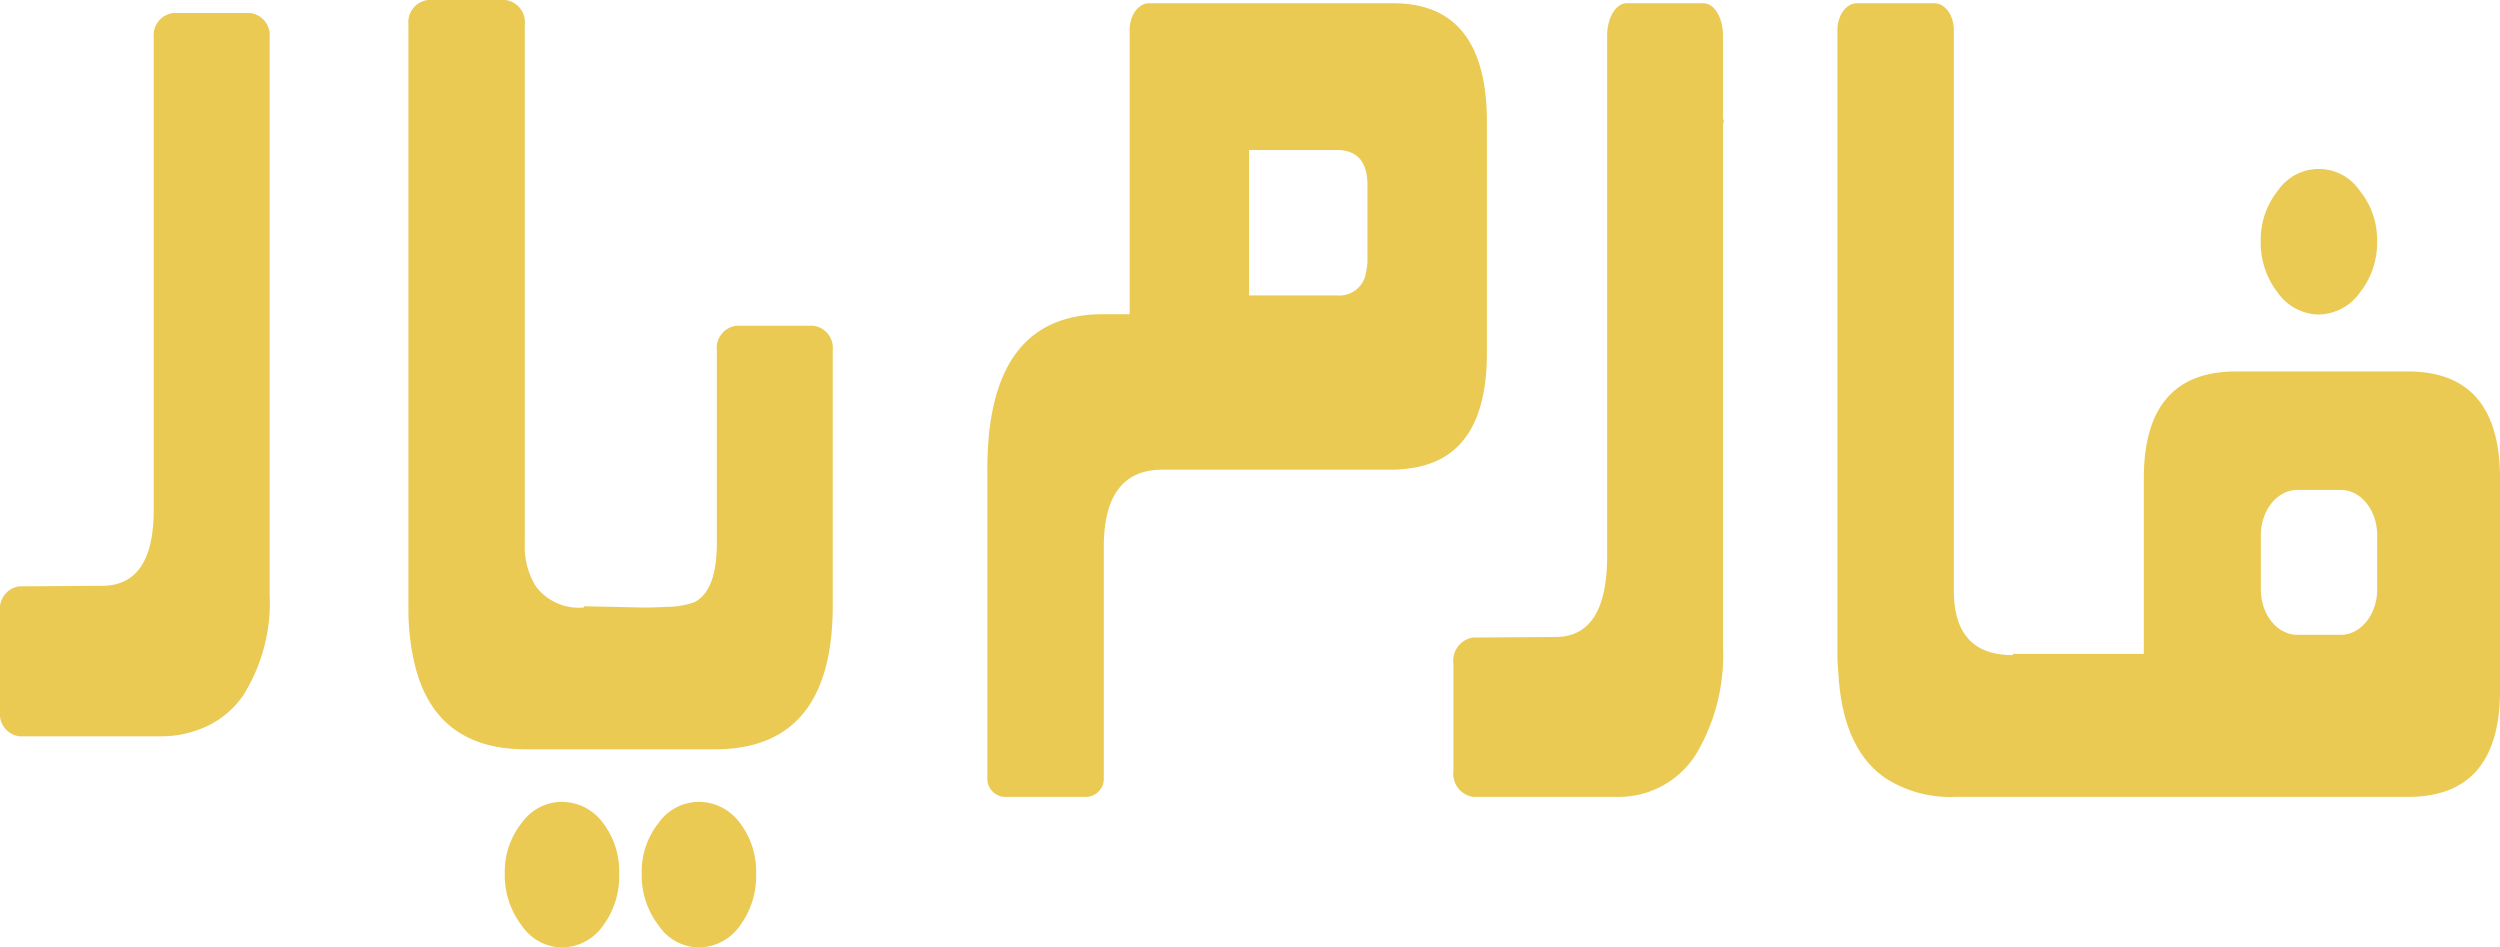 <svg xmlns="http://www.w3.org/2000/svg" viewBox="0 0 172.999 65.56">
  <defs>
    <style>
      .cls-1 {
        fill: #eaca53;
      }
    </style>
  </defs>
  <title>2Asset 6</title>
  <g id="Layer_2" data-name="Layer 2">
    <g id="Layer_1-2" data-name="Layer 1">
      <g>
        <polygon class="cls-1" points="119.303 8.29 119.235 8.269 119.235 8.633 119.303 8.29"/>
        <path class="cls-1" d="M96.417.226H79.522c-.746,0-1.351.825-1.351,1.844V21.742H76.347q-8.022,0-8.021,10.712v21.54a1.263,1.263,0,0,0,1.351,1.151h5.354a1.263,1.263,0,0,0,1.351-1.151V37.856q0-5.355,4.061-5.355H96.417a8.741,8.741,0,0,0,1.177-.1c3.518-.472,5.3-3.118,5.3-7.983V8.447Q102.889.226,96.417.226ZM86.434,10.379h6.059q2.133,0,2.134,2.428v5.209a3.77,3.77,0,0,1-.1.826,1.857,1.857,0,0,1-2.03,1.6H86.434Z"/>
        <path class="cls-1" d="M117.884.226h-5.319c-.747,0-1.352,1-1.352,2.241V38.479q0,5.6-3.581,5.6l-5.712.037a1.618,1.618,0,0,0-1.344,1.787v7.454a1.616,1.616,0,0,0,1.351,1.787h9.9a6.329,6.329,0,0,0,5.544-2.96,13.391,13.391,0,0,0,1.859-7.468V2.467C119.235,1.229,118.63.226,117.884.226Z"/>
        <path class="cls-1" d="M17.307.9H11.989a1.544,1.544,0,0,0-1.351,1.682V35.268q0,5.269-3.581,5.271l-5.712.034A1.547,1.547,0,0,0,0,42.255V49.27a1.544,1.544,0,0,0,1.351,1.682h9.906a7.158,7.158,0,0,0,2.4-.431A6.345,6.345,0,0,0,16.8,48.166a12.026,12.026,0,0,0,1.86-7.027V2.582A1.544,1.544,0,0,0,17.307.9Z"/>
        <path class="cls-1" d="M38.821,55.49A3.425,3.425,0,0,0,36.1,56.947a5.436,5.436,0,0,0-1.17,3.514,5.7,5.7,0,0,0,1.17,3.578,3.388,3.388,0,0,0,2.719,1.521,3.5,3.5,0,0,0,2.893-1.478,5.768,5.768,0,0,0,1.136-3.621,5.518,5.518,0,0,0-1.136-3.535A3.533,3.533,0,0,0,38.821,55.49Z"/>
        <path class="cls-1" d="M48.294,55.49a3.425,3.425,0,0,0-2.719,1.457,5.436,5.436,0,0,0-1.17,3.514,5.7,5.7,0,0,0,1.17,3.578,3.388,3.388,0,0,0,2.719,1.521,3.5,3.5,0,0,0,2.893-1.478,5.768,5.768,0,0,0,1.136-3.621,5.518,5.518,0,0,0-1.136-3.535A3.533,3.533,0,0,0,48.294,55.49Z"/>
        <path class="cls-1" d="M56.275,22.541H50.956a1.544,1.544,0,0,0-1.351,1.682V37.582q0,3.258-1.515,4.071a5.36,5.36,0,0,1-1.914.337c-.483.029-1.017.049-1.665.049l-4.1-.086v.086h-.034a3.7,3.7,0,0,1-3.31-1.486,5.216,5.216,0,0,1-.751-2.971V1.682A1.544,1.544,0,0,0,34.967,0H29.613a1.544,1.544,0,0,0-1.351,1.682V42.125a16.492,16.492,0,0,0,.393,3.659c.9,4.024,3.465,6.068,7.731,6.068H49.468q8.158,0,8.158-9.941V24.223A1.543,1.543,0,0,0,56.275,22.541Z"/>
        <path class="cls-1" d="M160.468,21.763a3.545,3.545,0,0,0,2.822-1.5,5.561,5.561,0,0,0,1.205-3.6,5.379,5.379,0,0,0-1.205-3.471,3.422,3.422,0,0,0-5.662,0,5.436,5.436,0,0,0-1.187,3.471,5.622,5.622,0,0,0,1.187,3.6A3.528,3.528,0,0,0,160.468,21.763Z"/>
        <path class="cls-1" d="M166.63,25.706H154.719q-6.369,0-6.368,7.412V45.246H139.3v.086h-.034q-4.062,0-4.061-4.457V2.089c0-1.029-.6-1.863-1.352-1.863H128.5c-.746,0-1.351.834-1.351,1.863V45.418c0,.42.043.789.066,1.182q.3,5.236,3.284,7.265a8.29,8.29,0,0,0,4.774,1.28H166.63q6.369,0,6.369-7.371V33.118Q173,25.707,166.63,25.706ZM164.5,40.786c0,1.736-1.13,3.143-2.525,3.143h-3c-1.394,0-2.524-1.407-2.524-3.143V37.045c0-1.735,1.13-3.142,2.524-3.142h3c1.4,0,2.525,1.407,2.525,3.142Z"/>
      </g>
    </g>
  </g>
</svg>
